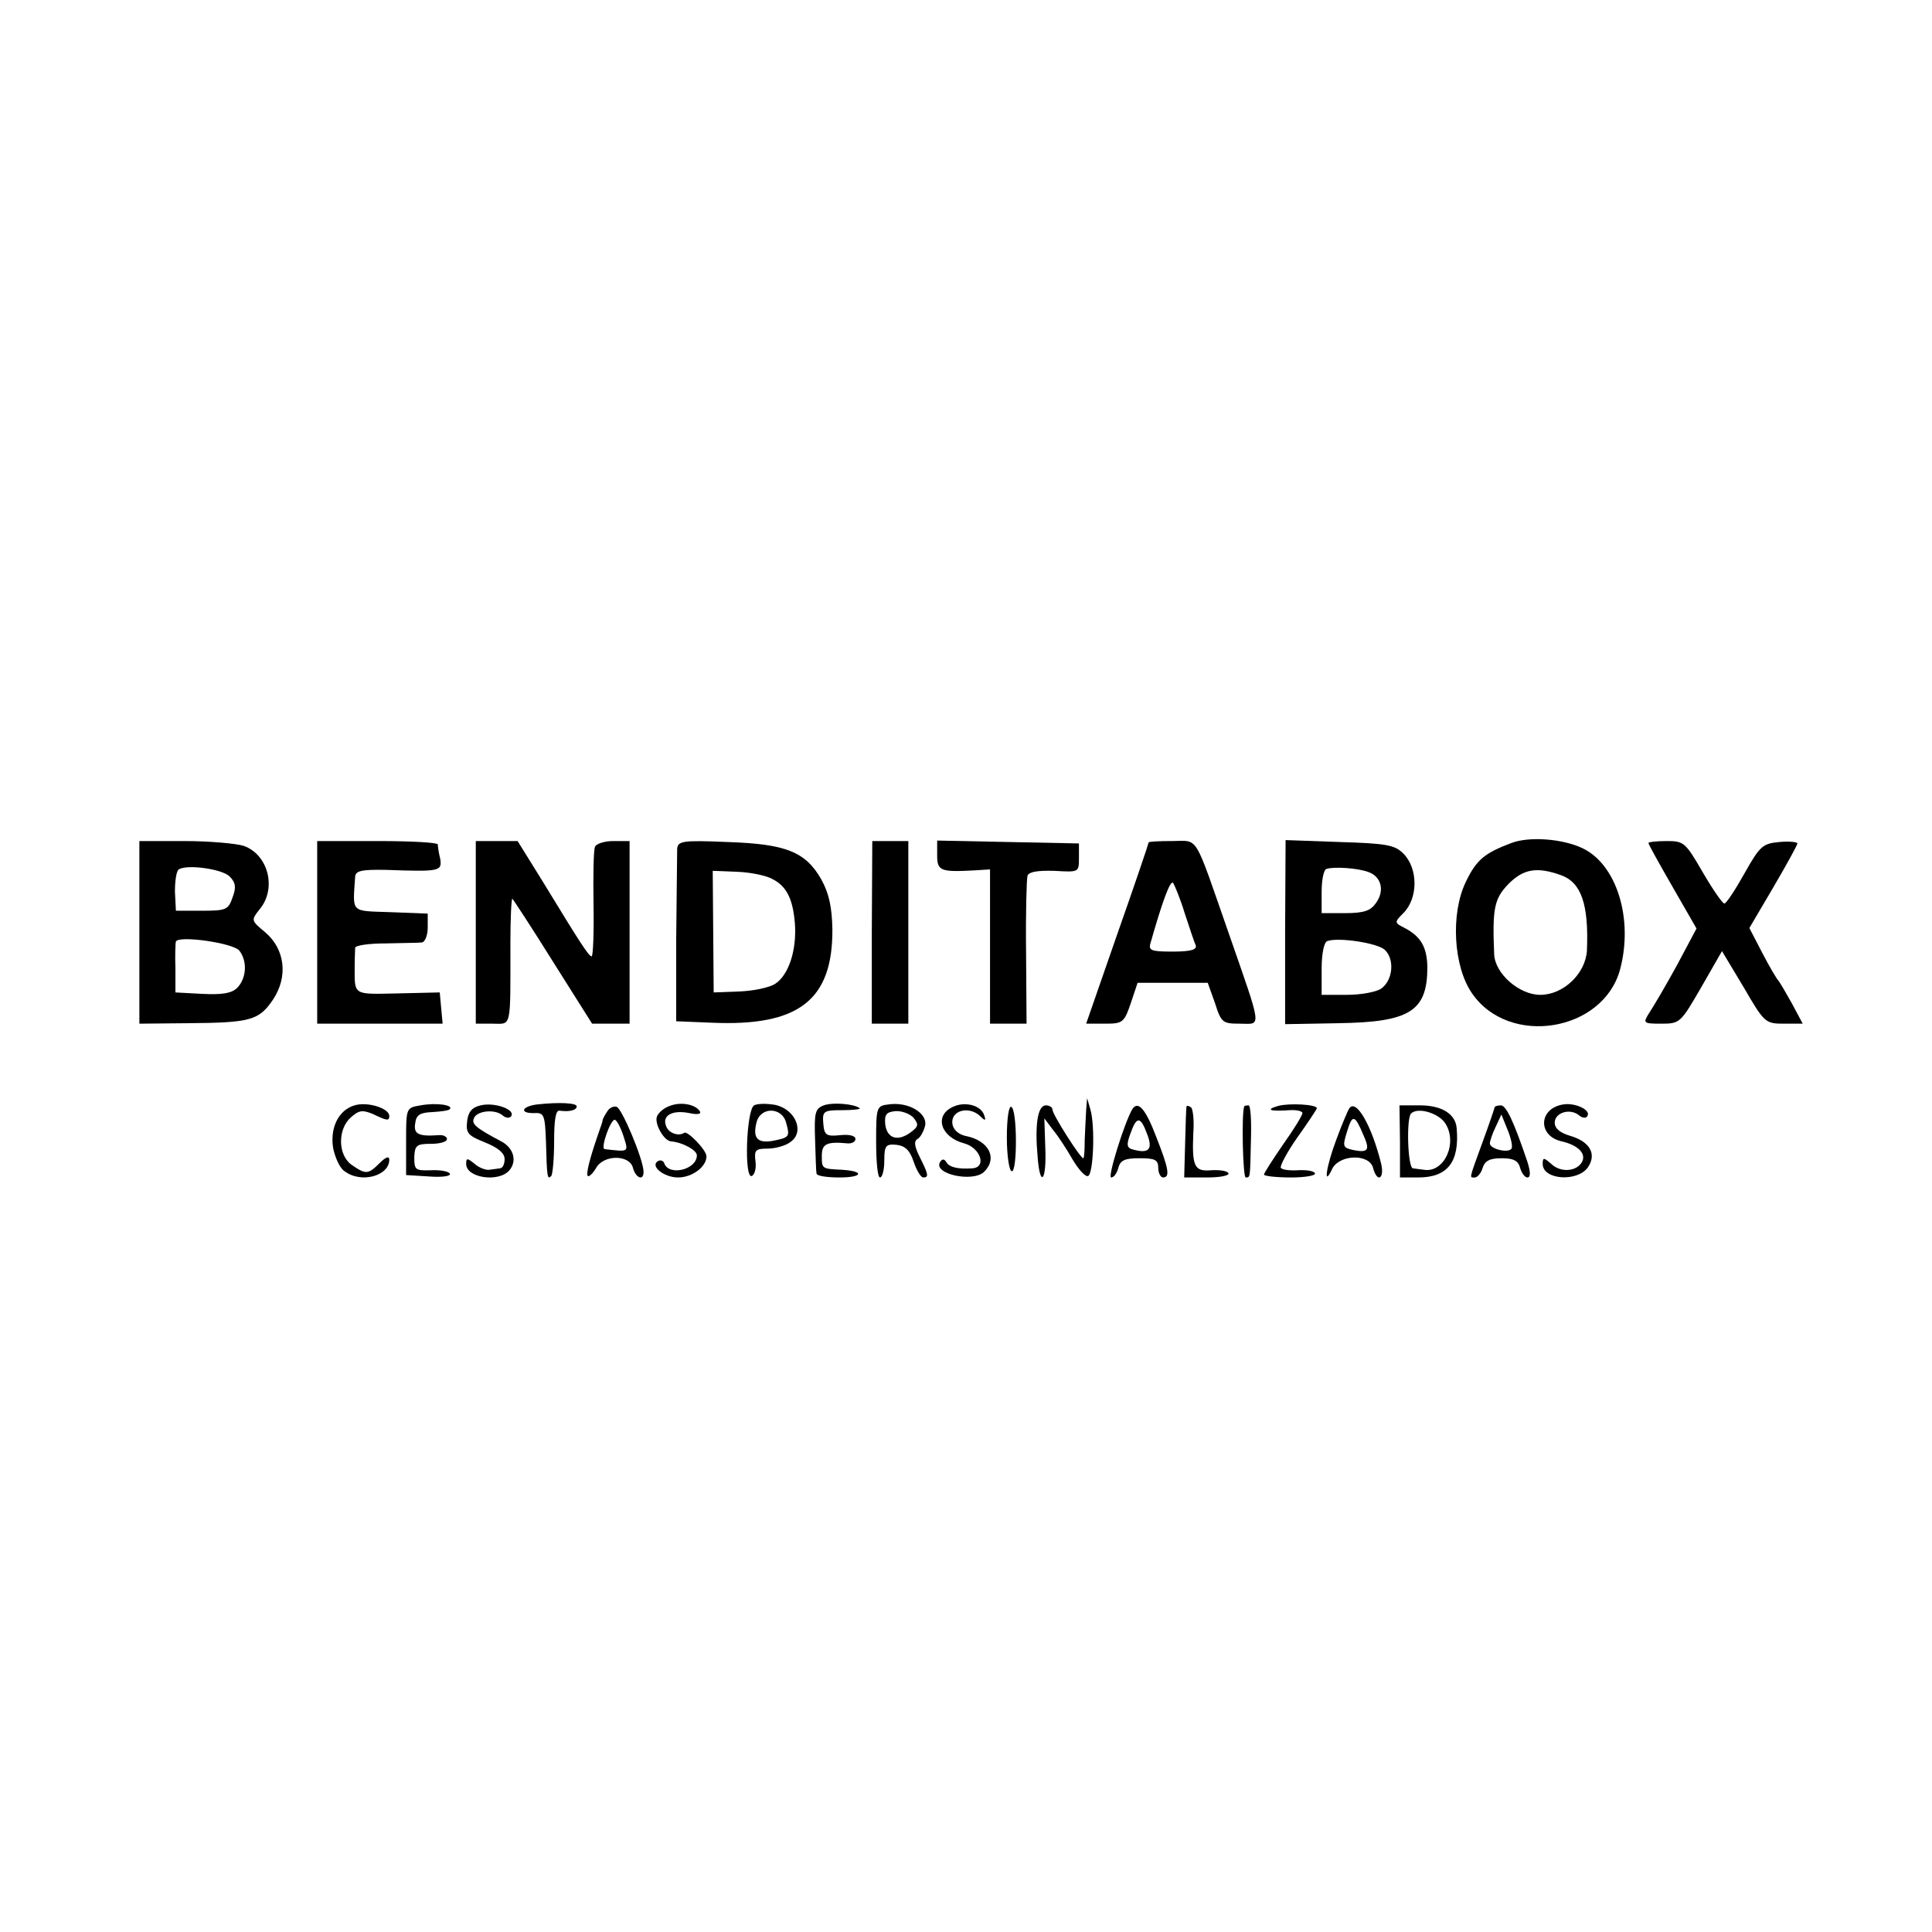 <?xml version="1.0" standalone="no"?>
<!DOCTYPE svg PUBLIC "-//W3C//DTD SVG 20010904//EN"
 "http://www.w3.org/TR/2001/REC-SVG-20010904/DTD/svg10.dtd">
<svg version="1.0" xmlns="http://www.w3.org/2000/svg"
 width="402pt" height="402pt" viewBox="0 0 402 402"
 preserveAspectRatio="xMidYMid meet">
<g transform="translate(0,402) scale(0.1,-0.1)"
fill="#000000" stroke="none">
<path d="M3145 2266 c-56 -21 -73 -35 -95 -81 -32 -66 -26 -176 13 -232 77
-112 273 -80 308 50 28 105 -7 218 -78 252 -42 20 -111 25 -148 11z m103 -67
c42 -15 58 -60 54 -157 -3 -48 -49 -92 -97 -92 -44 0 -94 44 -96 84 -4 96 0
116 30 147 31 31 59 36 109 18z"/>
<path d="M290 2080 l0 -190 103 1 c128 1 146 6 175 49 32 48 25 105 -16 140
-30 25 -30 25 -11 49 35 43 17 113 -34 131 -16 5 -72 10 -123 10 l-94 0 0
-190z m188 116 c12 -12 14 -22 6 -43 -9 -26 -13 -28 -64 -28 l-54 0 -2 40 c0
22 3 43 8 46 17 11 91 1 106 -15z m20 -154 c17 -22 15 -57 -4 -77 -12 -12 -31
-15 -73 -13 l-56 3 0 50 c-1 28 0 53 1 56 6 13 119 -3 132 -19z"/>
<path d="M660 2080 l0 -190 131 0 130 0 -3 32 -3 33 -87 -2 c-95 -2 -90 -5
-90 57 0 17 1 34 1 38 1 5 29 9 64 9 34 1 68 1 75 2 6 1 12 14 12 31 l0 29
-77 3 c-85 3 -79 -3 -74 74 1 12 13 15 64 14 112 -4 117 -3 113 23 -3 12 -5
25 -5 30 -1 4 -57 7 -126 7 l-125 0 0 -190z"/>
<path d="M990 2080 l0 -190 35 0 c40 0 37 -14 37 168 0 50 2 92 4 92 1 0 39
-58 84 -130 l82 -130 39 0 39 0 0 190 0 190 -34 0 c-19 0 -36 -6 -38 -12 -3
-7 -4 -61 -3 -120 1 -60 -1 -108 -4 -108 -6 1 -19 20 -100 153 l-54 87 -43 0
-44 0 0 -190z"/>
<path d="M1409 2253 c0 -10 -1 -94 -2 -188 l0 -170 74 -3 c181 -8 252 47 251
195 -1 46 -7 74 -23 103 -33 58 -74 74 -196 78 -94 4 -103 2 -104 -15z m198
-62 c30 -15 43 -42 47 -93 4 -55 -13 -107 -41 -125 -12 -8 -46 -15 -75 -16
l-53 -2 -1 127 -1 126 51 -2 c28 -1 61 -8 73 -15z"/>
<path d="M1814 2080 l0 -190 38 0 38 0 0 190 0 190 -38 0 -37 0 -1 -190z"/>
<path d="M1950 2240 c0 -32 7 -35 78 -31 l32 2 0 -161 0 -160 38 0 38 0 -1
148 c-1 81 1 153 3 160 3 8 21 11 56 10 51 -3 51 -3 51 27 l0 30 -147 3 -148
3 0 -31z"/>
<path d="M2390 2267 c0 -2 -29 -88 -65 -190 l-65 -187 39 0 c37 0 40 2 54 43
l14 42 73 0 73 0 15 -42 c13 -41 16 -43 52 -43 45 0 48 -17 -24 190 -73 209
-61 190 -117 190 -27 0 -49 -1 -49 -3z m75 -147 c10 -30 20 -61 23 -67 3 -9
-10 -13 -48 -13 -44 0 -51 2 -46 18 25 88 41 131 47 125 3 -5 15 -33 24 -63z"/>
<path d="M2674 2080 l0 -191 110 2 c150 2 186 25 186 117 -1 41 -13 63 -47 81
-22 11 -22 12 -3 31 31 31 31 93 0 124 -18 18 -35 21 -133 24 l-112 4 -1 -192z
m172 126 c28 -9 36 -39 17 -65 -11 -16 -25 -21 -64 -21 l-49 0 0 44 c0 24 4
46 10 48 16 5 63 2 86 -6z m35 -162 c21 -19 18 -63 -7 -81 -10 -7 -42 -13 -71
-13 l-53 0 0 54 c0 32 5 56 12 58 24 8 103 -4 119 -18z"/>
<path d="M3430 2266 c0 -3 23 -44 50 -91 l50 -87 -41 -77 c-23 -42 -49 -86
-57 -98 -14 -22 -13 -23 25 -23 39 0 40 2 83 76 l43 75 45 -75 c43 -74 45 -76
84 -76 l39 0 -23 43 c-13 23 -25 44 -28 47 -3 3 -18 28 -33 57 l-27 52 50 85
c27 46 50 88 50 91 0 3 -17 5 -37 3 -35 -3 -41 -8 -73 -65 -19 -34 -38 -63
-42 -63 -4 0 -24 29 -45 65 -36 62 -39 65 -75 65 -21 0 -38 -2 -38 -4z"/>
<path d="M747 1722 c-38 -5 -61 -43 -54 -90 4 -20 14 -43 24 -49 34 -26 93
-10 93 24 0 8 -7 6 -20 -7 -24 -24 -29 -24 -58 -4 -29 20 -30 74 -2 99 17 15
24 16 46 7 29 -14 34 -15 34 -4 0 14 -35 27 -63 24z"/>
<path d="M875 1720 c-30 -5 -30 -5 -30 -75 l0 -70 49 -3 c27 -2 45 1 42 6 -3
5 -21 8 -40 7 -32 -1 -34 1 -34 27 1 25 5 28 35 28 18 0 33 4 33 10 0 5 -8 9
-17 8 -42 -3 -53 2 -49 25 2 17 10 22 35 23 17 1 34 3 37 6 8 9 -29 14 -61 8z"/>
<path d="M1000 1720 c-18 -4 -26 -14 -28 -33 -3 -25 2 -30 37 -44 27 -11 41
-22 41 -35 0 -10 -4 -19 -10 -19 -5 -1 -16 -2 -22 -3 -7 -1 -21 4 -30 12 -16
13 -18 13 -18 0 0 -29 68 -39 90 -13 16 19 9 45 -15 59 -55 29 -64 37 -59 49
6 16 44 20 60 6 7 -6 15 -6 18 -1 8 14 -36 29 -64 22z"/>
<path d="M1118 1722 c-33 -4 -38 -19 -6 -18 20 1 22 -4 24 -59 2 -76 3 -80 11
-72 3 4 6 36 6 72 0 43 3 65 11 64 21 -3 36 1 36 9 0 7 -36 9 -82 4z"/>
<path d="M1394 1719 c-12 -4 -24 -14 -27 -22 -6 -15 15 -52 30 -52 23 -2 53
-18 53 -29 0 -30 -59 -44 -68 -16 -2 5 -8 7 -13 4 -17 -10 12 -34 42 -34 29 0
59 22 59 44 0 13 -39 53 -46 49 -12 -8 -33 -1 -38 14 -9 22 13 34 48 27 18 -4
26 -2 22 4 -9 14 -39 20 -62 11z"/>
<path d="M1569 1720 c-16 -10 -21 -152 -5 -147 6 2 10 16 8 30 -3 24 0 27 25
27 16 0 38 6 48 14 30 21 10 68 -32 77 -17 3 -37 3 -44 -1z m67 -37 c8 -29 6
-30 -29 -37 -31 -5 -41 6 -33 38 8 34 54 33 62 -1z"/>
<path d="M1714 1720 c-18 -7 -20 -15 -18 -72 1 -34 2 -66 3 -70 1 -5 22 -8 48
-8 48 0 53 13 5 16 -42 2 -42 2 -42 29 0 25 10 30 53 26 9 -1 17 3 17 9 0 7
-13 10 -32 8 -29 -3 -33 0 -35 25 -2 25 1 27 39 27 23 0 39 2 37 4 -11 9 -56
13 -75 6z"/>
<path d="M1849 1722 c-25 -3 -26 -5 -26 -77 0 -41 3 -75 8 -75 5 0 9 16 9 35
0 31 3 35 25 33 18 -2 28 -11 36 -35 6 -18 15 -33 20 -33 12 0 11 6 -7 42 -11
22 -13 33 -5 38 6 3 13 16 16 28 5 26 -35 50 -76 44z m52 -28 c11 -14 10 -18
-6 -30 -27 -20 -49 -13 -53 16 -2 21 2 26 21 28 14 1 31 -6 38 -14z"/>
<path d="M1983 1717 c-40 -18 -26 -63 23 -76 34 -9 48 -50 17 -52 -29 -2 -48
2 -54 13 -4 7 -9 7 -13 0 -15 -25 69 -43 92 -20 28 28 10 64 -37 74 -22 4 -34
21 -28 38 8 19 38 21 56 4 11 -11 13 -10 9 1 -6 21 -40 30 -65 18z"/>
<path d="M2260 1710 c-1 -14 -2 -42 -3 -62 0 -21 -1 -38 -3 -38 -6 0 -64 91
-64 101 0 5 -6 9 -14 9 -17 0 -23 -41 -17 -107 5 -66 19 -51 16 19 l-2 61 18
-24 c11 -13 29 -41 41 -62 12 -20 26 -36 32 -34 11 4 15 102 5 138 l-7 24 -2
-25z"/>
<path d="M2660 1719 c-28 -8 -18 -12 23 -9 15 1 27 -2 27 -6 0 -5 -18 -34 -40
-65 -22 -32 -40 -60 -40 -63 0 -3 25 -6 56 -6 30 0 53 4 50 9 -3 5 -19 7 -36
6 -17 -1 -32 1 -35 5 -2 4 13 33 35 64 22 31 40 58 40 60 0 8 -57 11 -80 5z"/>
<path d="M3253 1722 c-52 -8 -54 -66 -3 -77 34 -8 52 -26 41 -44 -12 -19 -44
-21 -63 -3 -16 14 -18 14 -18 0 0 -33 72 -38 94 -7 19 28 4 54 -38 66 -20 6
-31 15 -31 27 0 21 32 31 51 15 7 -6 15 -6 17 -1 8 12 -25 28 -50 24z"/>
<path d="M1264 1708 c-5 -7 -9 -15 -10 -18 0 -3 -3 -12 -6 -20 -21 -60 -29
-92 -25 -97 3 -2 10 5 17 16 15 29 70 29 77 1 6 -22 23 -28 22 -7 -1 26 -45
131 -56 134 -6 2 -15 -2 -19 -9z m33 -51 c11 -35 13 -34 -39 -28 -9 1 12 61
21 61 4 0 12 -15 18 -33z"/>
<path d="M2095 1653 c0 -38 5 -69 10 -70 12 -4 12 130 -1 134 -5 2 -9 -25 -9
-64z"/>
<path d="M2356 1712 c-16 -27 -52 -142 -44 -142 6 0 12 9 15 20 4 16 14 20 44
20 32 0 39 -3 39 -20 0 -11 5 -20 10 -20 15 0 12 18 -14 84 -22 58 -38 77 -50
58z m31 -52 c12 -31 4 -41 -29 -32 -13 3 -15 9 -6 33 13 37 21 37 35 -1z"/>
<path d="M2469 1718 c-1 -2 -2 -36 -3 -75 l-2 -73 48 0 c27 0 47 4 44 9 -3 5
-19 7 -36 6 -35 -3 -40 8 -37 78 2 27 -1 51 -5 53 -4 3 -9 4 -9 2z"/>
<path d="M2589 1718 c-6 -14 -3 -148 3 -148 10 0 9 -2 11 83 1 37 -1 67 -5 67
-5 0 -9 -1 -9 -2z"/>
<path d="M2807 1713 c-3 -5 -15 -33 -26 -63 -22 -58 -28 -103 -9 -62 15 30 77
32 85 2 8 -31 24 -24 17 8 -20 81 -53 138 -67 115z m30 -55 c14 -31 10 -37
-21 -31 -22 5 -23 7 -13 39 11 36 16 35 34 -8z"/>
<path d="M2913 1645 l0 -75 38 0 c61 0 86 32 80 102 -2 30 -31 48 -76 48 l-43
0 1 -75z m94 38 c27 -41 -2 -104 -44 -97 -7 1 -17 2 -23 3 -11 1 -14 104 -4
114 14 14 57 1 71 -20z"/>
<path d="M3110 1716 c0 -1 -11 -34 -25 -72 -29 -80 -28 -74 -16 -74 5 0 13 9
16 20 5 15 15 20 40 20 24 0 34 -5 38 -20 3 -11 10 -20 15 -20 7 0 7 11 0 33
-28 83 -44 117 -55 117 -7 0 -13 -2 -13 -4z m35 -86 c-6 -10 -45 -1 -45 11 0
4 5 20 12 34 l12 26 13 -32 c7 -17 11 -35 8 -39z"/>
</g>
</svg>
